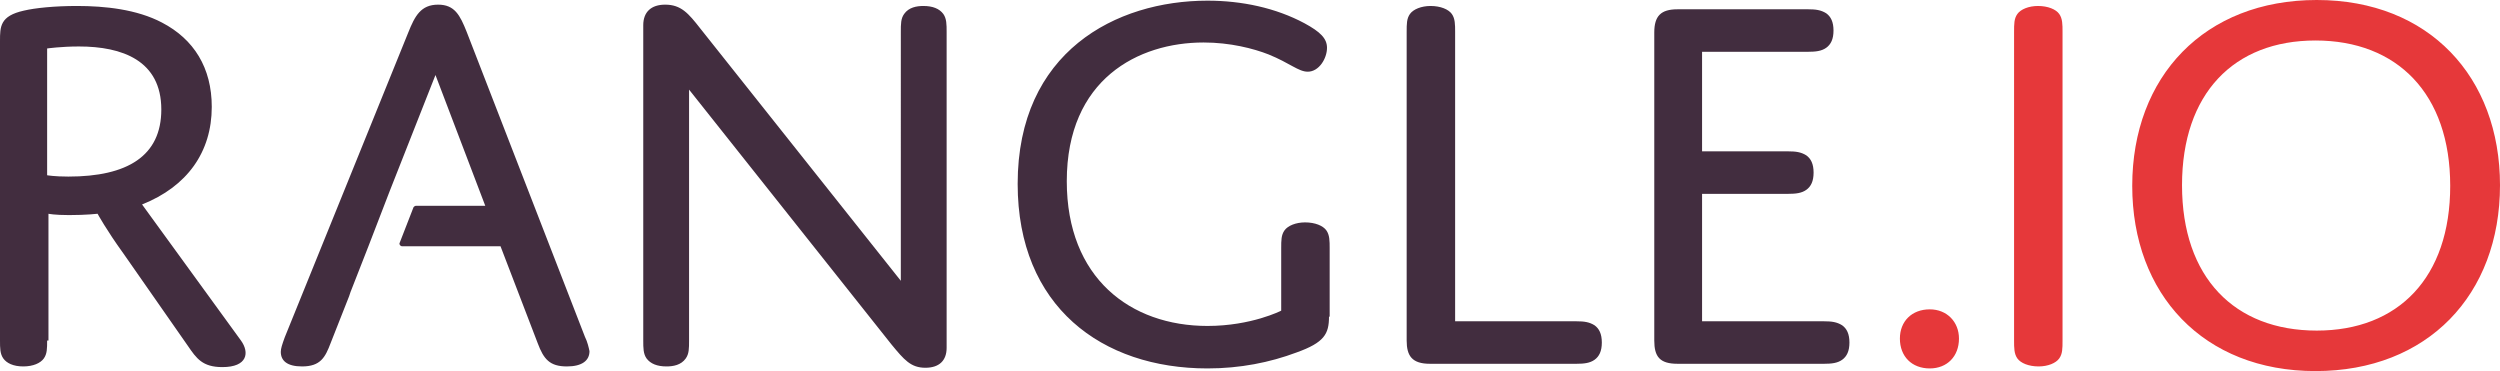 <svg xmlns="http://www.w3.org/2000/svg" viewBox="0 0 376.6 55.9"><path fill="#422D3F" d="M7.1 51.3c0 1.2 0 2-.5 2.7-.5.7-1.6 1.2-3.1 1.2S1 54.7.5 54 0 52.4 0 51.3V6.2C0 4 0 2.4 3.6 1.6c1.7-.4 4.6-.7 8-.7 4.2 0 9 .5 12.8 2.5 4.8 2.5 7.5 6.8 7.5 12.7 0 6.8-3.7 12-10.5 14.7l14.9 20.5c1.3 1.8 1 4-2.8 4-3 0-3.9-1.3-5.2-3.2l-9.7-13.9c-2.6-3.6-3.9-6-3.9-6s-1.7.2-4.3.2c-2.2 0-3.1-.2-3.1-.2v19.1zm0-24.9s1.1.2 3.2.2c8.9 0 14-3.1 14-10.1 0-7.4-5.9-9.5-12.4-9.5-2.7 0-4.8.3-4.8.3v19.1zM103.8 51.3c0 1.2 0 2-.5 2.7-.7 1-1.9 1.2-2.9 1.2-1.4 0-2.4-.4-3-1.2-.5-.7-.5-1.6-.5-2.7V3.8c0-2 1.2-3.1 3.3-3.1 2.4 0 3.5 1.3 5.3 3.6l30.2 38V4.8c0-1.2 0-2 .5-2.7.7-1 1.9-1.2 2.9-1.2 1.4 0 2.4.4 3 1.2.5.7.5 1.6.5 2.7v47.6c0 1.9-1.1 3-3.2 3-2.2 0-3.2-1.2-5.1-3.5l-30.5-38.4v37.8zM200.2 47.7c0 2.6-.7 3.9-4.9 5.4-4 1.5-8.5 2.4-13.4 2.4-15.9 0-28.6-9.3-28.6-27.8C153.3 7.8 168.1.1 181.9.1c5.2 0 10.3 1.1 14.6 3.4 2.4 1.3 3.4 2.3 3.4 3.7 0 1.6-1.2 3.6-2.9 3.6-1.4 0-2.7-1.3-5.9-2.6-2.3-.9-5.8-1.8-9.8-1.8-9.8 0-20.6 5.5-20.6 20.9 0 14.6 9.6 21.8 21.2 21.8 6.6 0 11.1-2.3 11.1-2.3v-9.4c0-1.2 0-2 .5-2.7.5-.7 1.7-1.2 3.1-1.2 1.5 0 2.7.5 3.2 1.2s.5 1.6.5 2.7v10.3zM237.5 48.4c1.1 0 1.9.1 2.7.6.7.5 1.1 1.3 1.1 2.6s-.4 2.1-1.1 2.6c-.7.5-1.6.6-2.7.6h-22.1c-2.7 0-3.5-1.2-3.5-3.5V4.8c0-1.2 0-2 .5-2.7.5-.7 1.7-1.2 3.1-1.2 1.5 0 2.7.5 3.2 1.2s.5 1.6.5 2.7v43.6h18.3zM256.4 22.8h13c1.1 0 1.9.1 2.7.6.7.5 1.1 1.3 1.1 2.6s-.4 2.1-1.1 2.6c-.7.5-1.6.6-2.7.6h-13v19.2h18.4c1.1 0 1.9.1 2.7.6.7.5 1.1 1.3 1.1 2.6s-.4 2.1-1.1 2.6c-.7.5-1.6.6-2.7.6h-22.1c-2.7 0-3.5-1.1-3.5-3.5V4.9c0-2.5 1-3.5 3.5-3.5h19.7c1.1 0 1.9.1 2.7.6.7.5 1.1 1.3 1.1 2.6s-.4 2.1-1.1 2.6c-.7.5-1.6.6-2.7.6h-16v15z"/><path fill="#E6383A" d="M290.7 55.5c-2.7 0-4.5-1.8-4.5-4.5 0-2.6 1.8-4.4 4.5-4.4 2.6 0 4.4 1.9 4.4 4.4 0 2.7-1.8 4.5-4.4 4.5zM310.7 51.3c0 1.2 0 2-.5 2.7-.5.7-1.7 1.2-3.1 1.2-1.5 0-2.7-.5-3.2-1.2s-.5-1.6-.5-2.7V4.8c0-1.2 0-2 .5-2.7.5-.7 1.7-1.2 3.1-1.2 1.5 0 2.7.5 3.2 1.2s.5 1.6.5 2.7v46.5zM349 0c16.9 0 27.6 11.6 27.6 27.9 0 16.5-10.9 28-27.8 28S321.2 44.3 321.2 28c0-16.5 10.9-28 27.8-28zm0 49.8c12.3 0 20.1-8 20.1-21.8 0-13.9-8-21.9-20.3-21.9s-20.1 8-20.1 21.8c0 13.9 7.9 21.9 20.3 21.9z"/><path fill="#422D3F" d="M88.1 50.7L70.3 4.8C69.3 2.3 68.5.7 66 .7c-2.6 0-3.5 1.7-4.5 4.2L42.9 50.8c-.4 1.1-.6 1.7-.6 2.2 0 1.3.9 2.2 3.2 2.2 2.8 0 3.5-1.4 4.3-3.5l2.8-7.1.2-.6 2.7-6.9 3.2-8.3 6.9-17.5L73.1 31H62.7c-.2 0-.3.1-.4.2l-2.1 5.4c-.1.2.1.5.4.5h14.8L81 51.7c.9 2.4 1.8 3.5 4.4 3.5 2.3 0 3.4-.9 3.4-2.3-.1-.5-.3-1.4-.7-2.2z"/></svg>